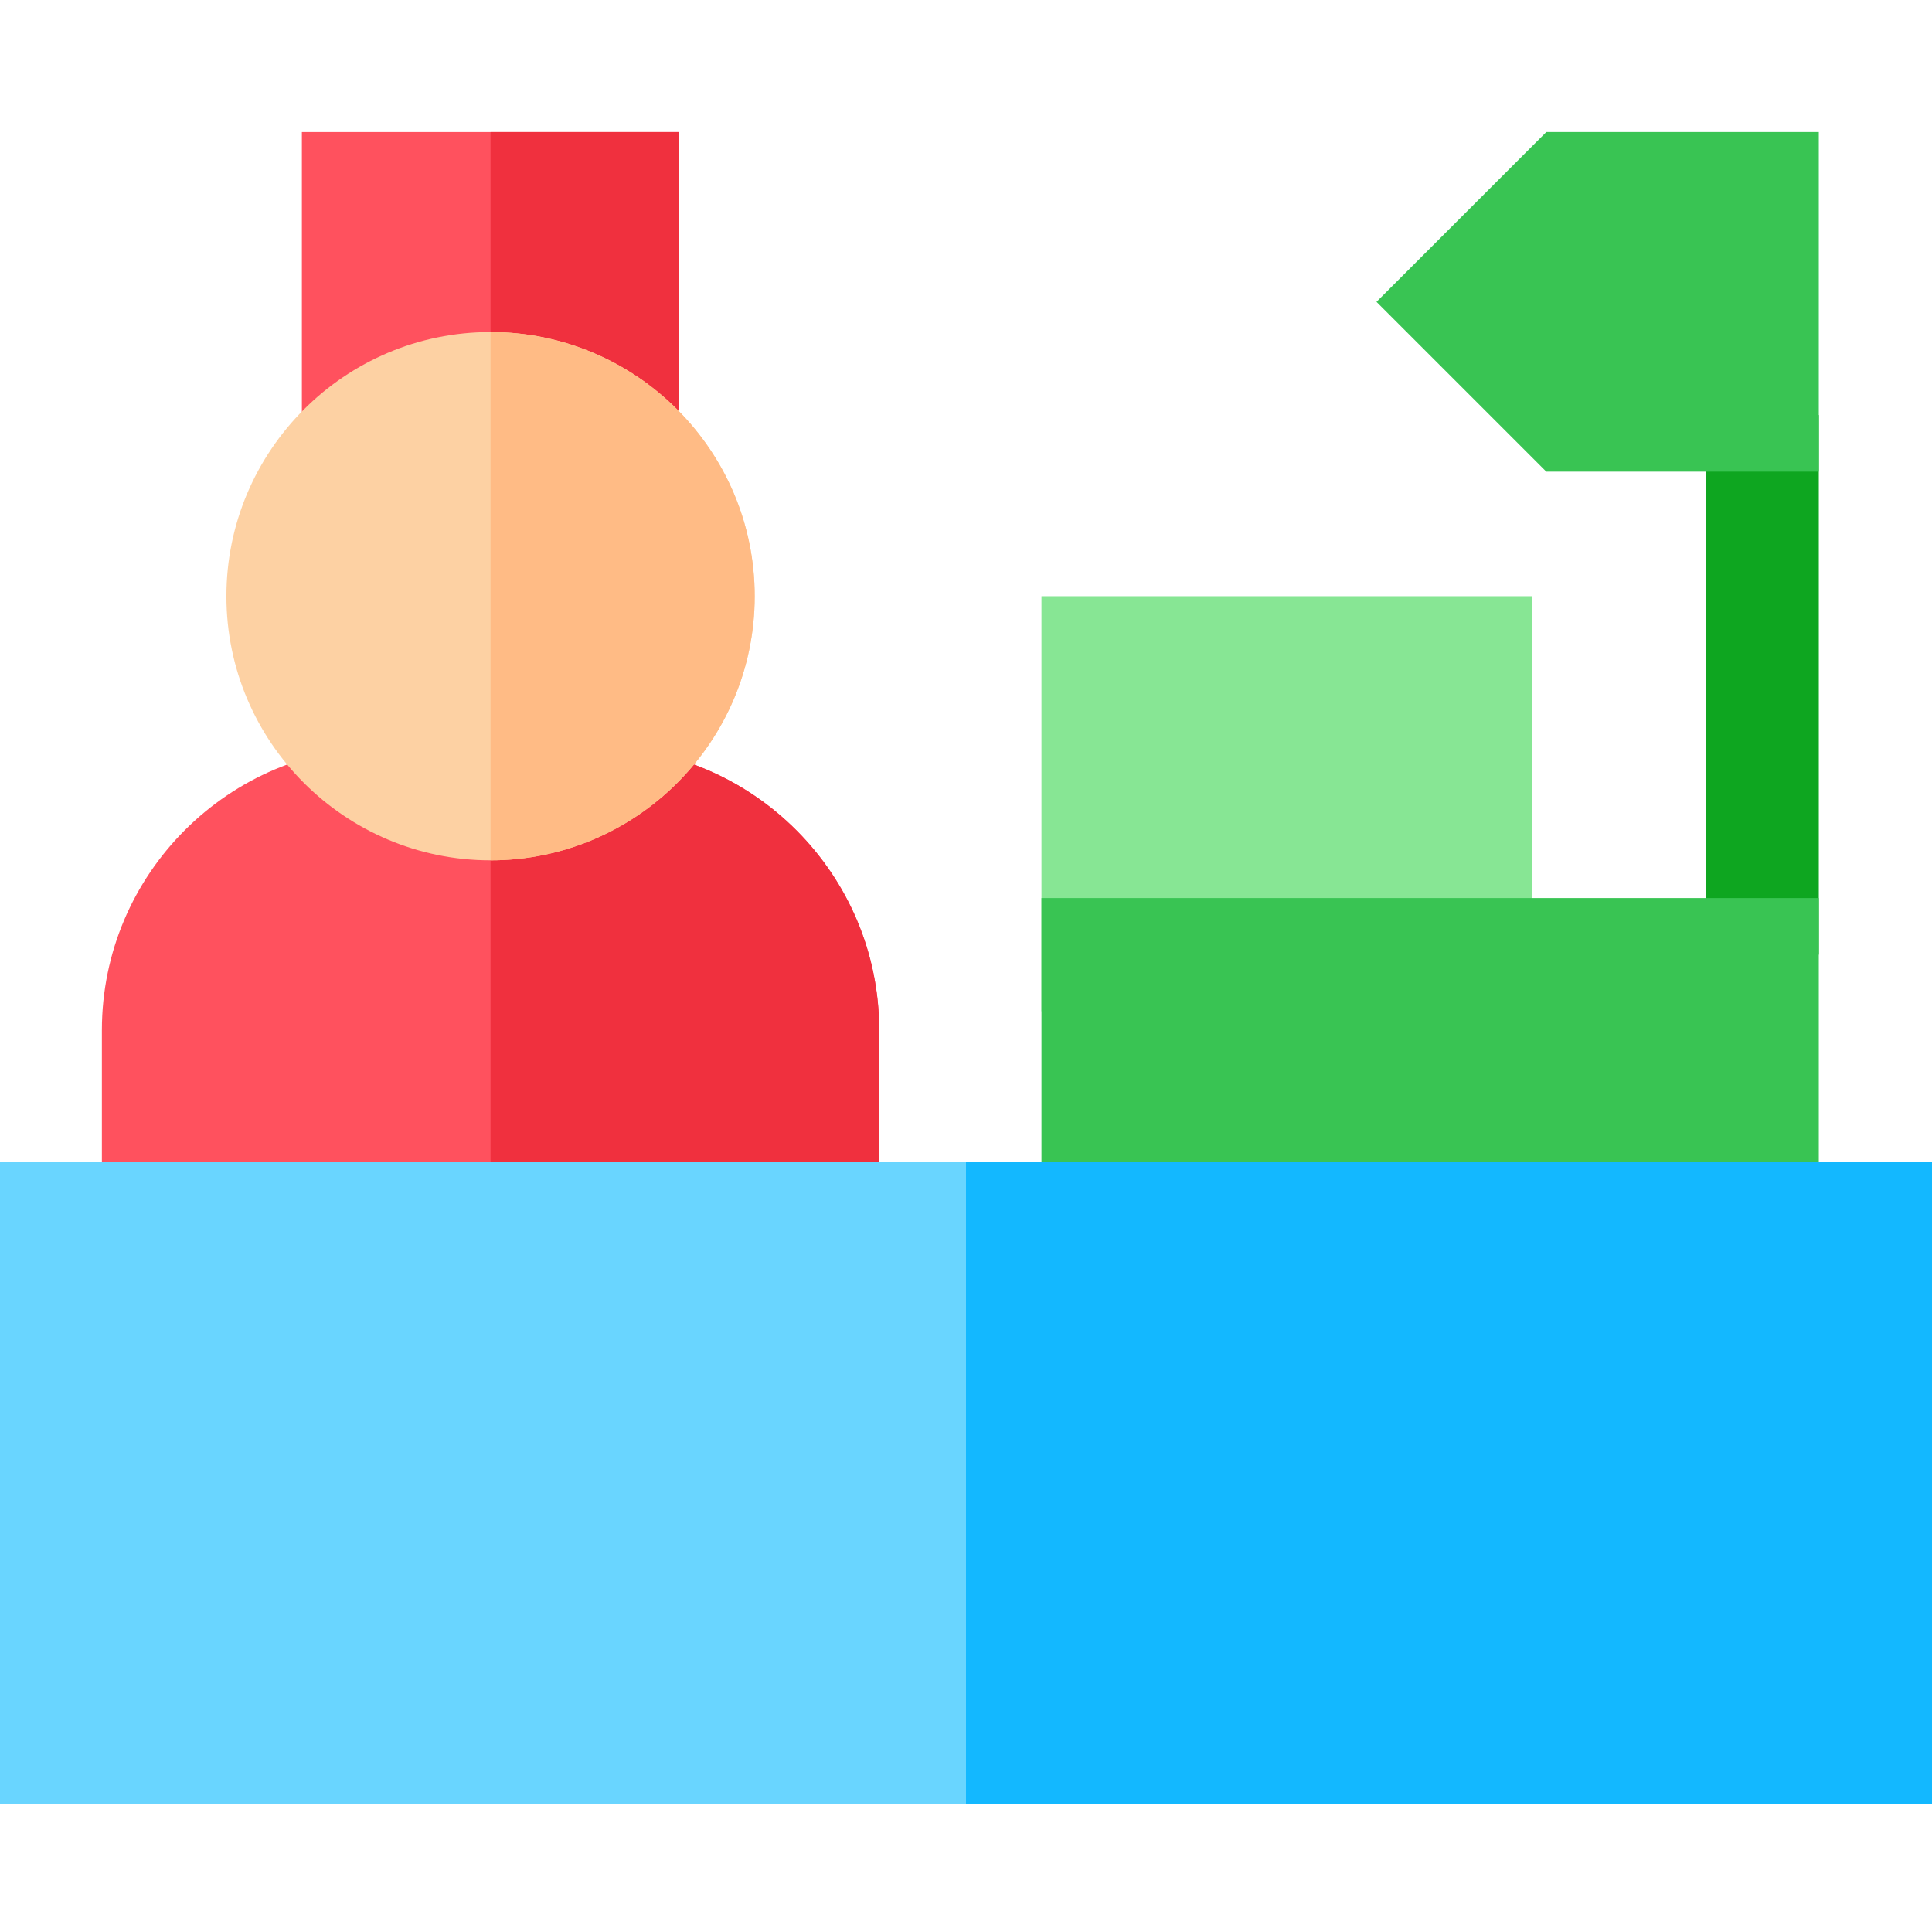 <svg xmlns="http://www.w3.org/2000/svg" height="512pt" version="1.1" viewBox="0 -34 512 511" width="512pt">
<g id="surface1">
<path d="M 452 75.5 L 482 75.5 L 482 218.5 L 452 218.5 Z M 452 75.5 " style=" stroke:none;fill-rule:nonzero;fill:rgb(5.49%,65.098%,12.549%);fill-opacity:1;" />
<path d="M 406 233.5 L 276 233.5 L 276 123.5 L 406 123.5 Z M 406 233.5 " style=" stroke:none;fill-rule:nonzero;fill:rgb(52.941%,90.196%,58.039%);fill-opacity:1;" />
<path d="M 482 303.5 L 276 303.5 L 276 203.5 L 482 203.5 Z M 482 303.5 " style=" stroke:none;fill-rule:nonzero;fill:rgb(22.353%,76.863%,32.549%);fill-opacity:1;" />
<path d="M 233 303.5 L 27 303.5 L 27 238.5 C 27 197.145 60.645 163.5 102 163.5 L 158 163.5 C 199.355 163.5 233 197.145 233 238.5 Z M 233 303.5 " style=" stroke:none;fill-rule:nonzero;fill:rgb(100%,31.765%,36.863%);fill-opacity:1;" />
<path d="M 158 163.5 L 130 163.5 L 130 303.5 L 233 303.5 L 233 238.5 C 233 197.145 199.355 163.5 158 163.5 Z M 158 163.5 " style=" stroke:none;fill-rule:nonzero;fill:rgb(94.118%,18.824%,24.314%);fill-opacity:1;" />
<path d="M 180 90.5 L 80 90.5 L 80 0.5 L 180 0.5 Z M 180 90.5 " style=" stroke:none;fill-rule:nonzero;fill:rgb(100%,31.765%,36.863%);fill-opacity:1;" />
<path d="M 180 90.5 L 130 90.5 L 130 0.5 L 180 0.5 Z M 180 90.5 " style=" stroke:none;fill-rule:nonzero;fill:rgb(94.118%,18.824%,24.314%);fill-opacity:1;" />
<path d="M 512 443.5 L 0 443.5 L 0 273.5 L 512 273.5 Z M 512 443.5 " style=" stroke:none;fill-rule:nonzero;fill:rgb(41.176%,83.529%,100%);fill-opacity:1;" />
<path d="M 130 193.5 C 91.402 193.5 60 162.098 60 123.5 C 60 84.902 91.402 53.5 130 53.5 C 168.598 53.5 200 84.902 200 123.5 C 200 162.098 168.598 193.5 130 193.5 Z M 130 193.5 " style=" stroke:none;fill-rule:nonzero;fill:rgb(99.216%,81.961%,63.922%);fill-opacity:1;" />
<path d="M 482 90.5 L 409.785 90.5 L 364.785 45.5 L 409.785 0.5 L 482 0.5 Z M 482 90.5 " style=" stroke:none;fill-rule:nonzero;fill:rgb(22.353%,76.863%,32.549%);fill-opacity:1;" />
<path d="M 130 53.5 L 130 193.5 C 168.598 193.5 200 162.098 200 123.5 C 200 84.902 168.598 53.5 130 53.5 Z M 130 53.5 " style=" stroke:none;fill-rule:nonzero;fill:rgb(100%,73.333%,52.157%);fill-opacity:1;" />
<path d="M 512 443.5 L 256 443.5 L 256 273.5 L 512 273.5 Z M 512 443.5 " style=" stroke:none;fill-rule:nonzero;fill:rgb(7.451%,72.157%,100%);fill-opacity:1;" />
</g>
</svg>